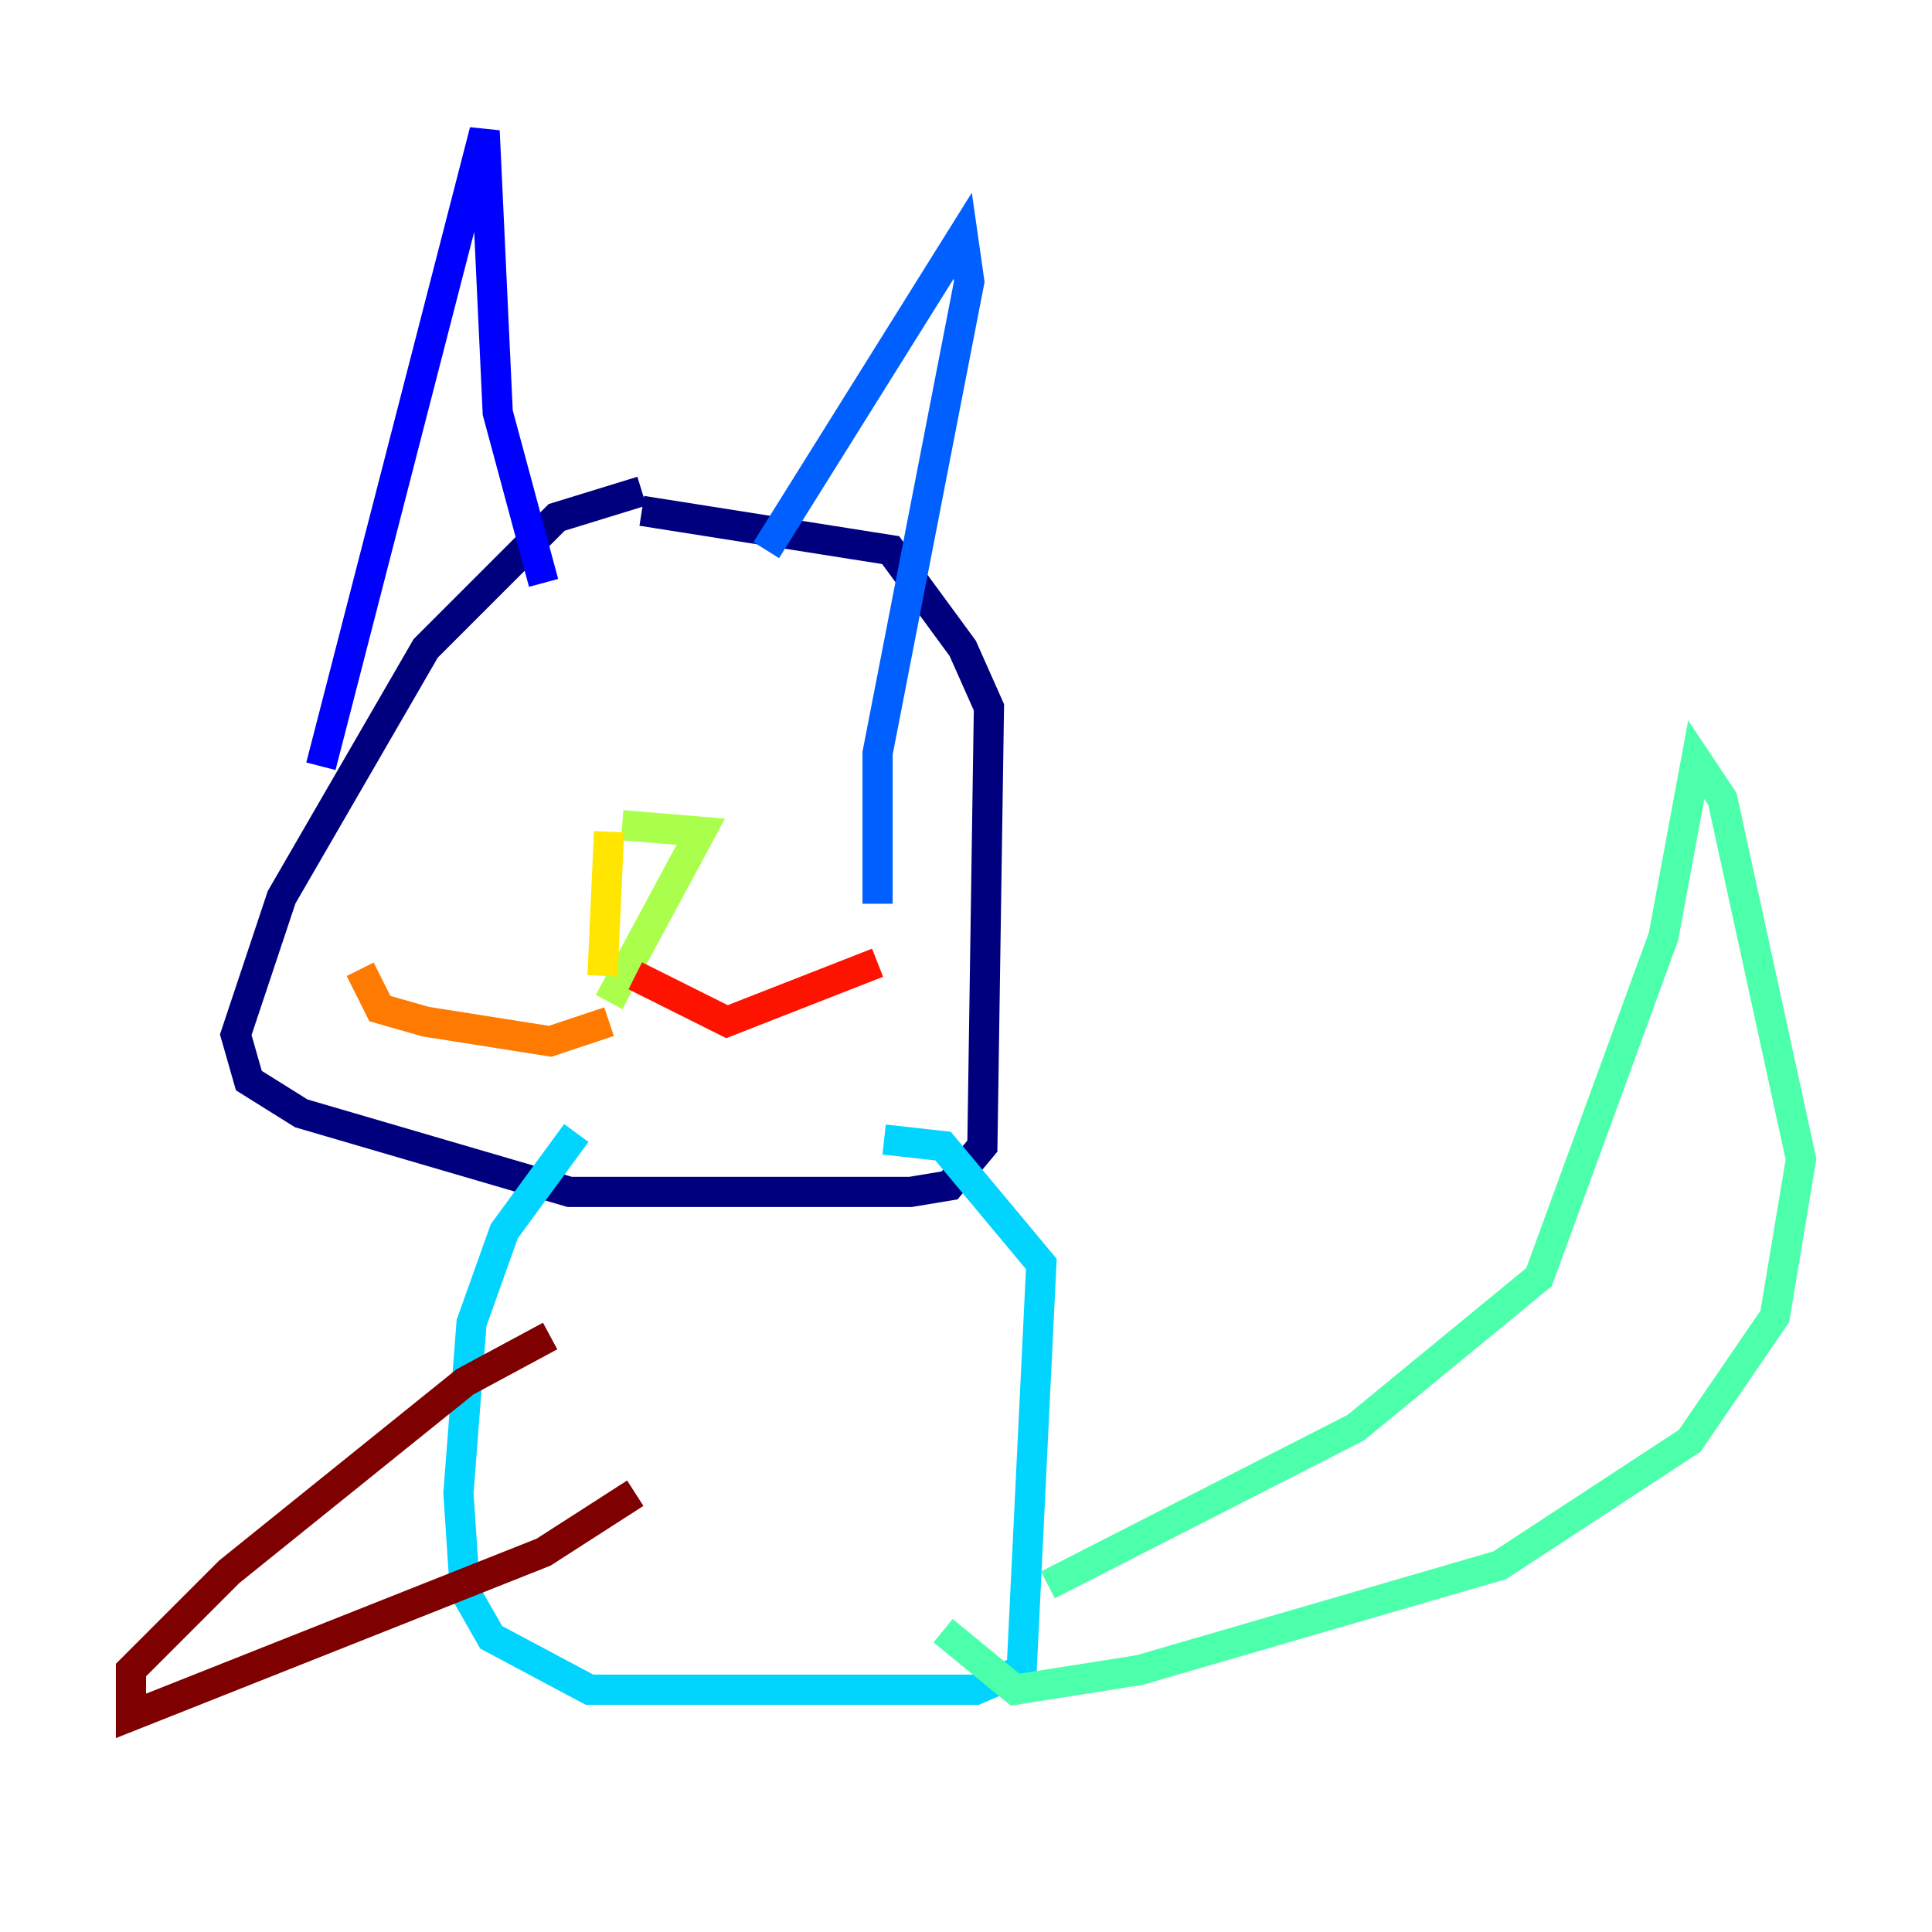 <?xml version="1.0" encoding="utf-8" ?>
<svg baseProfile="tiny" height="128" version="1.2" viewBox="0,0,128,128" width="128" xmlns="http://www.w3.org/2000/svg" xmlns:ev="http://www.w3.org/2001/xml-events" xmlns:xlink="http://www.w3.org/1999/xlink"><defs /><polyline fill="none" points="42.522,32.542 36.881,34.278 28.203,42.956 18.658,59.444 15.62,68.556 16.488,71.593 19.959,73.763 37.749,78.969 60.312,78.969 62.915,78.536 65.085,75.932 65.519,46.861 63.783,42.956 59.01,36.447 42.522,33.844" stroke="#00007f" stroke-width="2" /><polyline fill="none" points="21.261,50.766 32.108,8.678 32.976,27.336 36.014,38.617" stroke="#0000fe" stroke-width="2" /><polyline fill="none" points="50.766,36.447 63.783,15.62 64.217,18.658 58.142,49.898 58.142,59.878" stroke="#0060ff" stroke-width="2" /><polyline fill="none" points="38.183,75.064 33.41,81.573 31.241,87.647 30.373,98.929 30.807,105.437 32.542,108.475 39.051,111.946 64.651,111.946 67.688,110.644 68.99,83.742 62.481,75.932 58.576,75.498" stroke="#00d4ff" stroke-width="2" /><polyline fill="none" points="69.424,105.003 89.817,94.59 101.966,84.61 110.21,62.047 112.38,50.332 114.115,52.936 119.322,76.8 117.586,87.214 111.946,95.458 99.363,103.702 75.498,110.644 67.254,111.946 62.481,108.041" stroke="#4cffaa" stroke-width="2" /><polyline fill="none" points="41.22,54.671 46.427,55.105 40.352,66.386" stroke="#aaff4c" stroke-width="2" /><polyline fill="none" points="39.919,64.651 40.352,55.105" stroke="#ffe500" stroke-width="2" /><polyline fill="none" points="40.352,67.688 36.447,68.99 28.203,67.688 25.166,66.82 23.864,64.217" stroke="#ff7a00" stroke-width="2" /><polyline fill="none" points="42.088,64.651 48.163,67.688 58.142,63.783" stroke="#fe1200" stroke-width="2" /><polyline fill="none" points="36.447,88.515 30.807,91.552 15.186,104.136 8.678,110.644 8.678,113.681 36.014,102.834 42.088,98.929" stroke="#7f0000" stroke-width="2" /></svg>